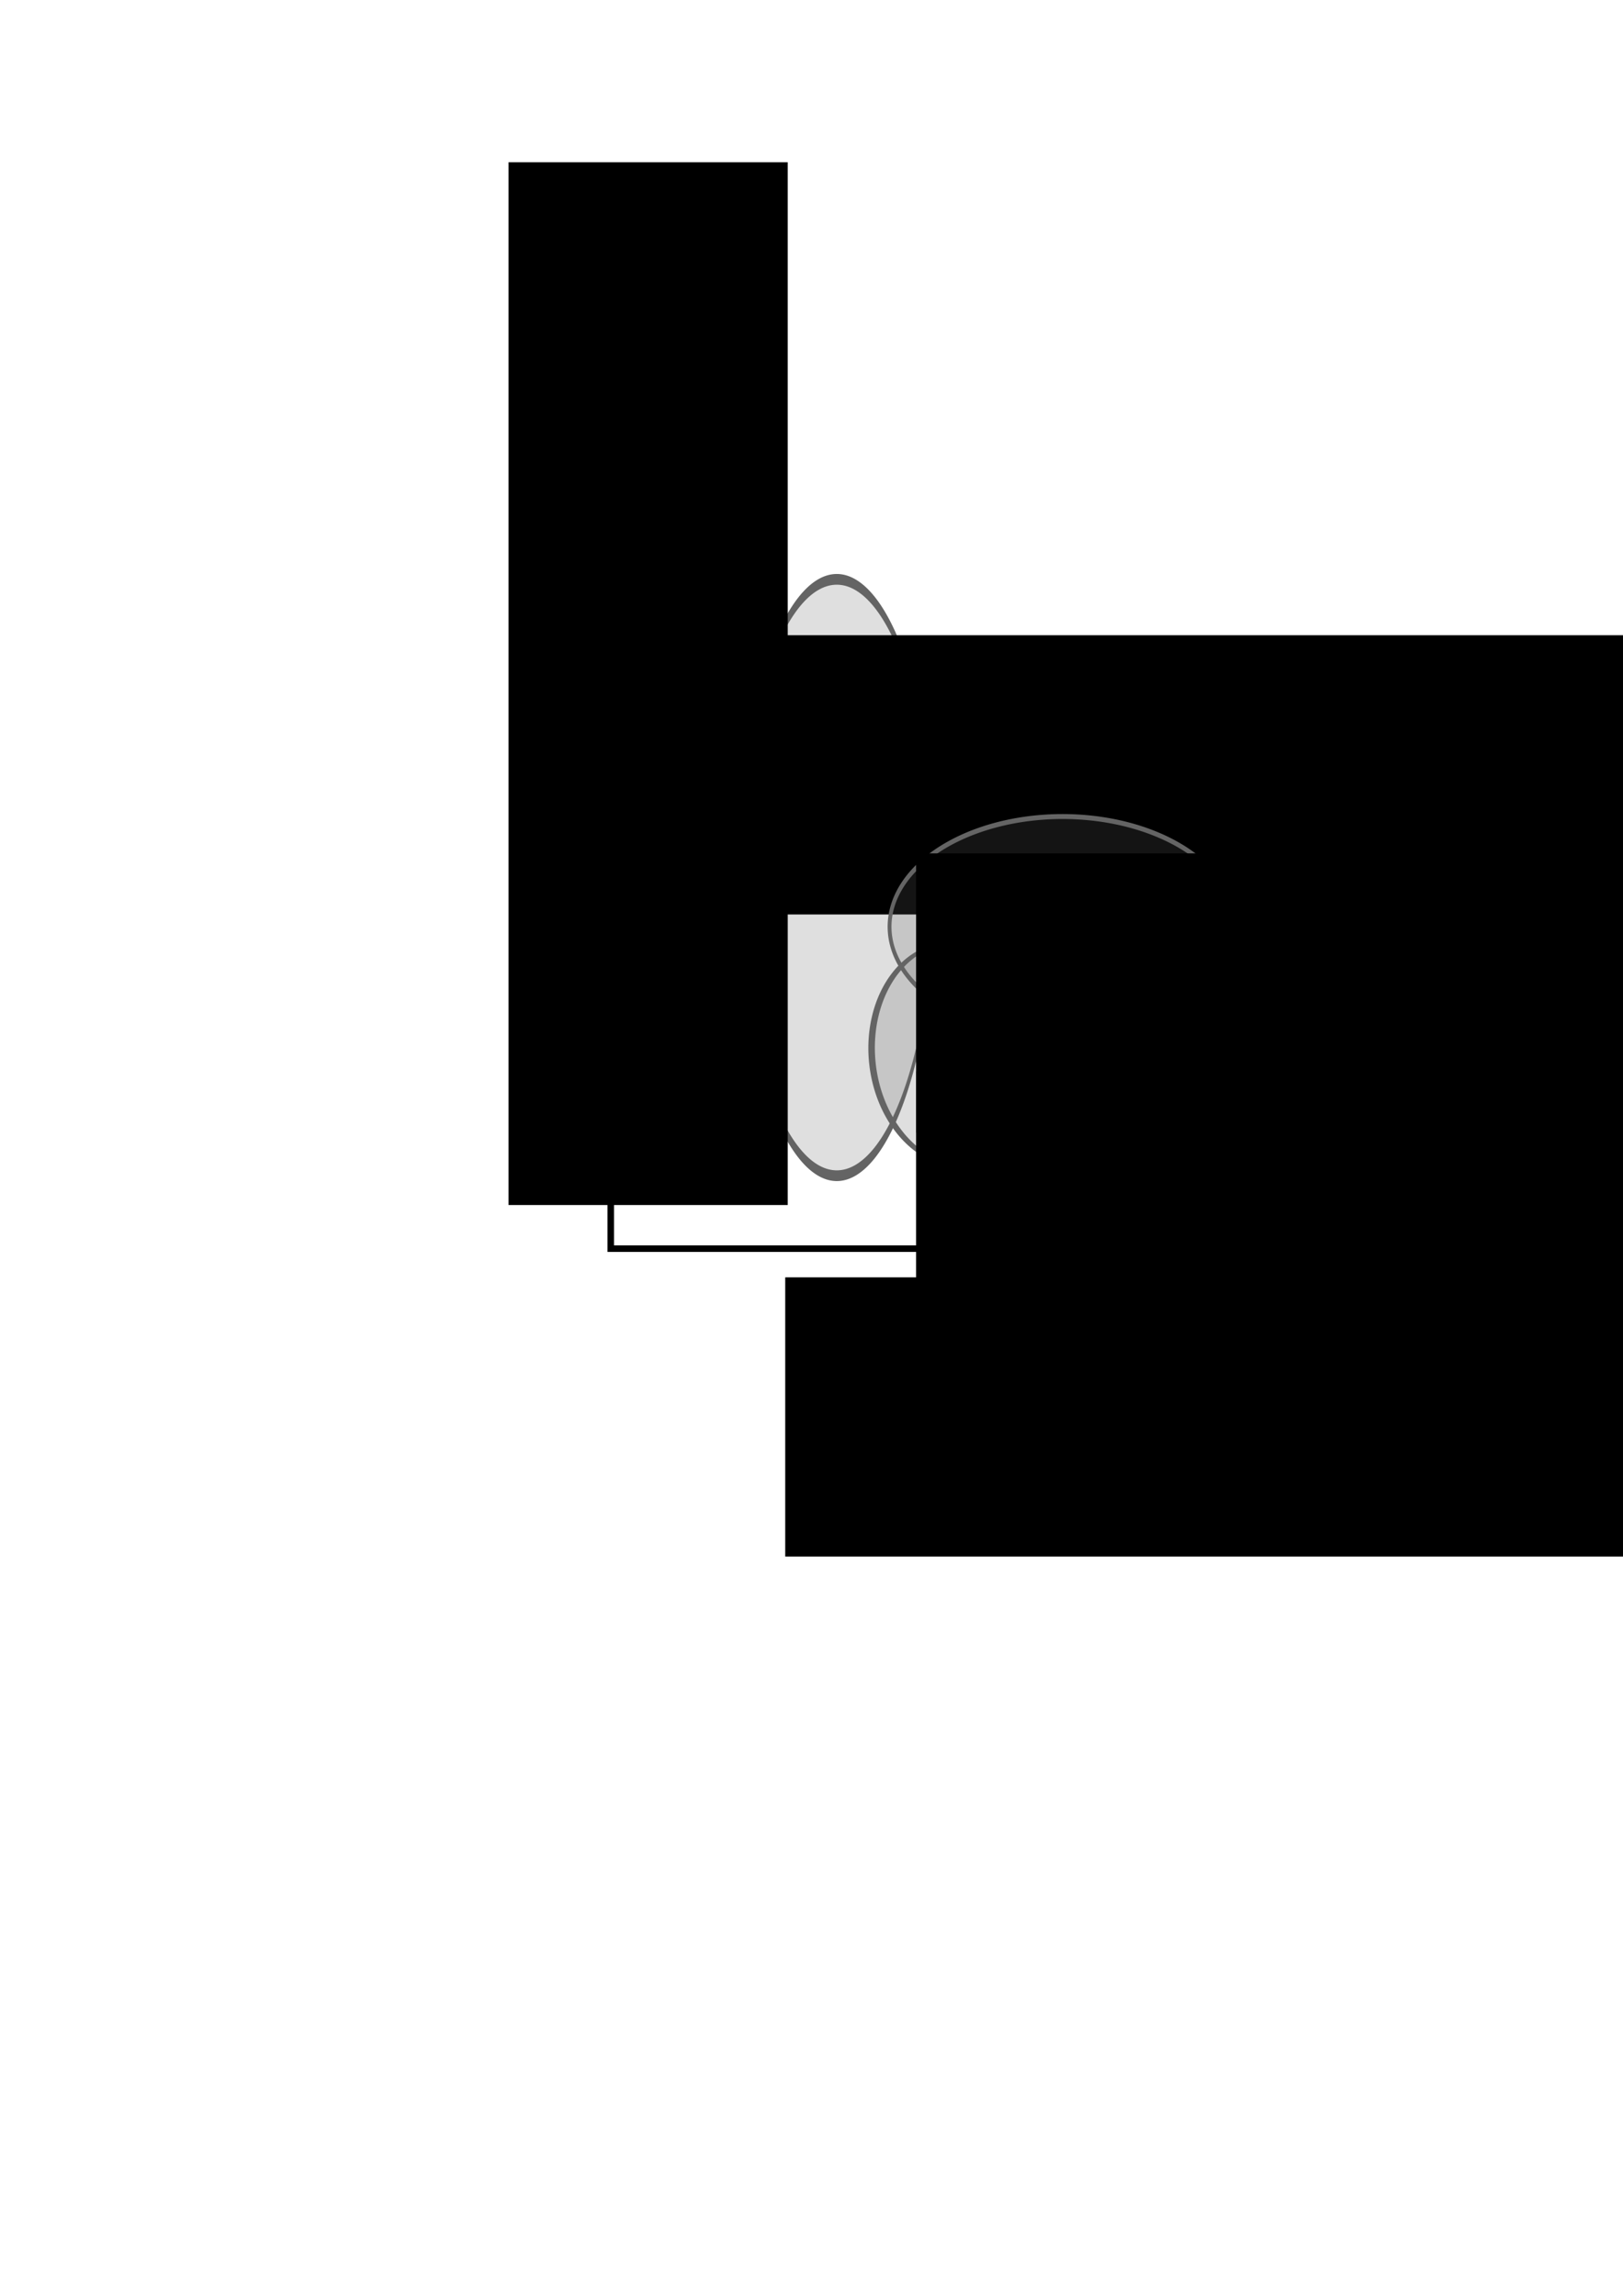 <?xml version="1.0" encoding="UTF-8" standalone="no"?>
<!-- Created with Inkscape (http://www.inkscape.org/) -->

<svg
   xmlns:dc="http://purl.org/dc/elements/1.1/"
   xmlns:cc="http://creativecommons.org/ns#"
   xmlns:rdf="http://www.w3.org/1999/02/22-rdf-syntax-ns#"
   xmlns:svg="http://www.w3.org/2000/svg"
   xmlns="http://www.w3.org/2000/svg"
   xmlns:sodipodi="http://sodipodi.sourceforge.net/DTD/sodipodi-0.dtd"
   xmlns:inkscape="http://www.inkscape.org/namespaces/inkscape"
   width="744.094"
   height="1052.362"
   id="svg2"
   version="1.1"
   inkscape:version="0.48.4 r9939"
   sodipodi:docname="stat_scheme.svg"
   inkscape:export-filename="/home/sergey/work/herbs/sbio-images/electro_scheme.png"
   inkscape:export-xdpi="200"
   inkscape:export-ydpi="200">
  <defs
     id="defs4">
    <marker
       inkscape:stockid="Arrow1Lstart"
       orient="auto"
       refY="0.0"
       refX="0.0"
       id="Arrow1Lstart"
       style="overflow:visible">
      <path
         id="path3780"
         d="M 0.0,0.0 L 5.0,-5.0 L -12.5,0.0 L 5.0,5.0 L 0.0,0.0 z "
         style="fill-rule:evenodd;stroke:#000000;stroke-width:1.0pt"
         transform="scale(0.8) translate(12.5,0)" />
    </marker>
    <marker
       inkscape:stockid="Arrow1Lend"
       orient="auto"
       refY="0.0"
       refX="0.0"
       id="Arrow1Lend"
       style="overflow:visible;">
      <path
         id="path3783"
         d="M 0.0,0.0 L 5.0,-5.0 L -12.5,0.0 L 5.0,5.0 L 0.0,0.0 z "
         style="fill-rule:evenodd;stroke:#000000;stroke-width:1.0pt;"
         transform="scale(0.8) rotate(180) translate(12.5,0)" />
    </marker>
  </defs>
  <sodipodi:namedview
     id="base"
     pagecolor="#ffffff"
     bordercolor="#666666"
     borderopacity="1.0"
     inkscape:pageopacity="1"
     inkscape:pageshadow="2"
     inkscape:zoom="1"
     inkscape:cx="405.02025"
     inkscape:cy="599.11166"
     inkscape:document-units="px"
     inkscape:current-layer="layer1"
     showgrid="true"
     inkscape:window-width="1280"
     inkscape:window-height="977"
     inkscape:window-x="-3"
     inkscape:window-y="-3"
     inkscape:window-maximized="1">
    <inkscape:grid
       type="xygrid"
       id="grid3004"
       empspacing="10"
       visible="true"
       enabled="true"
       snapvisiblegridlinesonly="true" />
  </sodipodi:namedview>
  <g
     inkscape:label="Layer 1"
     inkscape:groupmode="layer"
     id="layer1">
    <path
       style="fill:none;stroke:#000000;stroke-width:3;stroke-linecap:butt;stroke-linejoin:miter;stroke-opacity:1;stroke-miterlimit:4;stroke-dasharray:none;marker-end:url(#Arrow1Lend);marker-start:url(#Arrow1Lstart)"
       d="m 720,572.362 -440,0 0,-440"
       id="path3006"
       inkscape:connector-curvature="0" />
    <path
       sodipodi:type="arc"
       style="fill:#646464;fill-opacity:0.207;stroke:#646464;stroke-width:0.72;stroke-linecap:round;stroke-linejoin:round;stroke-miterlimit:4;stroke-opacity:1;stroke-dasharray:none;stroke-dashoffset:0"
       id="path4588"
       sodipodi:cx="400"
       sodipodi:cy="512.36218"
       sodipodi:rx="40"
       sodipodi:ry="20"
       d="m 440,512.362 a 40,20 0 1 1 -0.002,-0.195"
       sodipodi:start="0"
       sodipodi:end="6.2734152"
       sodipodi:open="true"
       transform="matrix(1.13,0,0,6.834,-68.36,-3099.274)" />
    <flowRoot
       xml:space="preserve"
       id="flowRoot4590"
       style="font-size:28px;font-style:normal;font-variant:normal;font-weight:normal;font-stretch:normal;line-height:125%;letter-spacing:0px;word-spacing:0px;fill:#000000;fill-opacity:1;stroke:none;font-family:Nimbus Roman No9 L;-inkscape-font-specification:Nimbus Roman No9 L;text-anchor:start;text-align:start;writing-mode:lr"><flowRegion
         id="flowRegion4592"><rect
           id="rect4594"
           width="232"
           height="30"
           x="364"
           y="591.362"
           style="-inkscape-font-specification:Nimbus Roman No9 L;font-family:Nimbus Roman No9 L;font-weight:normal;font-style:normal;font-stretch:normal;font-variant:normal;font-size:28px;text-anchor:start;text-align:start;writing-mode:lr;line-height:125%" /></flowRegion><flowPara
         id="flowPara4596">Точность и сложность</flowPara></flowRoot>    <flowRoot
       xml:space="preserve"
       id="flowRoot4598"
       style="font-size:28px;font-style:normal;font-variant:normal;font-weight:normal;font-stretch:normal;text-align:start;line-height:125%;letter-spacing:0px;word-spacing:0px;writing-mode:lr-tb;text-anchor:start;fill:#000000;fill-opacity:1;stroke:none;font-family:Nimbus Roman No9 L;-inkscape-font-specification:Nimbus Roman No9 L"
       transform="translate(66,-8.851)"><flowRegion
         id="flowRegion4600"><rect
           id="rect4602"
           width="478"
           height="128"
           x="294"
           y="594.362"
           style="font-size:28px;font-style:normal;font-variant:normal;font-weight:normal;font-stretch:normal;text-align:start;line-height:125%;writing-mode:lr-tb;text-anchor:start;font-family:Nimbus Roman No9 L;-inkscape-font-specification:Nimbus Roman No9 L" /></flowRegion><flowPara
         id="flowPara4604">Точность и сложность</flowPara></flowRoot>    <flowRoot
       xml:space="preserve"
       id="flowRoot4598-3"
       style="font-size:28px;font-style:normal;font-variant:normal;font-weight:normal;font-stretch:normal;text-align:start;line-height:125%;letter-spacing:0px;word-spacing:0px;writing-mode:lr-tb;text-anchor:start;fill:#000000;fill-opacity:1;stroke:none;font-family:Nimbus Roman No9 L;-inkscape-font-specification:Nimbus Roman No9 L"
       transform="matrix(0,-1,1,0,-361.213,846.362)"
       inkscape:transform-center-x="240.06275"
       inkscape:transform-center-y="-87.120003"><flowRegion
         id="flowRegion4600-6"><rect
           id="rect4602-7"
           width="478"
           height="128"
           x="294"
           y="594.362"
           style="font-size:28px;font-style:normal;font-variant:normal;font-weight:normal;font-stretch:normal;text-align:start;line-height:125%;writing-mode:lr-tb;text-anchor:start;font-family:Nimbus Roman No9 L;-inkscape-font-specification:Nimbus Roman No9 L" /></flowRegion><flowPara
         id="flowPara4705">Применимость и практичность</flowPara><flowPara
         id="flowPara4707" /></flowRoot>    <flowRoot
       xml:space="preserve"
       id="flowRoot4598-35"
       style="font-size:22px;font-style:italic;font-variant:normal;font-weight:normal;font-stretch:normal;text-align:start;line-height:125%;letter-spacing:0px;word-spacing:0px;writing-mode:lr-tb;text-anchor:start;fill:#000000;fill-opacity:1;stroke:none;font-family:Nimbus Roman No9 L;-inkscape-font-specification:Nimbus Roman No9 L Italic"
       transform="translate(26,-303.188)"><flowRegion
         id="flowRegion4600-62"><rect
           id="rect4602-9"
           width="478"
           height="128"
           x="294"
           y="594.362"
           style="font-size:22px;font-style:italic;font-variant:normal;font-weight:normal;font-stretch:normal;text-align:start;line-height:125%;writing-mode:lr-tb;text-anchor:start;font-family:Nimbus Roman No9 L;-inkscape-font-specification:Nimbus Roman No9 L Italic" /></flowRegion><flowPara
         id="flowPara3016">Распределение Больцмана</flowPara></flowRoot>    <path
       transform="matrix(0.051,0.565,-1.265,0.094,1066.705,209.281)"
       sodipodi:type="arc"
       style="fill:#646464;fill-opacity:0.207;stroke:#646464;stroke-width:2.357;stroke-linecap:round;stroke-linejoin:round;stroke-miterlimit:4;stroke-opacity:1;stroke-dasharray:none;stroke-dashoffset:0"
       id="path4588-2"
       sodipodi:cx="400"
       sodipodi:cy="512.36218"
       sodipodi:rx="90.215324"
       sodipodi:ry="30.916267"
       d="m 490.215,512.362 a 90.215,30.916 0 1 1 -0.004,-0.302"
       sodipodi:start="0"
       sodipodi:end="6.2734152"
       sodipodi:open="true"
       inkscape:export-xdpi="200"
       inkscape:export-ydpi="200" />
    <flowRoot
       xml:space="preserve"
       id="flowRoot4598-35-7"
       style="font-size:22px;font-style:italic;font-variant:normal;font-weight:normal;font-stretch:normal;text-align:start;line-height:125%;letter-spacing:0px;word-spacing:0px;writing-mode:lr-tb;text-anchor:start;fill:#000000;fill-opacity:1;stroke:none;font-family:Nimbus Roman No9 L;-inkscape-font-specification:Nimbus Roman No9 L Italic"
       transform="translate(126,-103.188)"><flowRegion
         id="flowRegion4600-62-0"><rect
           id="rect4602-9-9"
           width="478"
           height="128"
           x="294"
           y="594.362"
           style="font-size:22px;font-style:italic;font-variant:normal;font-weight:normal;font-stretch:normal;text-align:start;line-height:125%;writing-mode:lr-tb;text-anchor:start;font-family:Nimbus Roman No9 L;-inkscape-font-specification:Nimbus Roman No9 L Italic" /></flowRegion><flowPara
         id="flowPara3020">Гидрофобные взаимодействия</flowPara></flowRoot>    <path
       transform="matrix(1.416,0,0,1.822,-79.271,-508.761)"
       sodipodi:type="arc"
       style="fill:#646464;fill-opacity:0.207;stroke:#646464;stroke-width:1.245;stroke-linecap:round;stroke-linejoin:round;stroke-miterlimit:4;stroke-opacity:1;stroke-dasharray:none;stroke-dashoffset:0"
       id="path4588-6"
       sodipodi:cx="400"
       sodipodi:cy="512.36218"
       sodipodi:rx="56"
       sodipodi:ry="27.7222"
       d="m 456,512.362 a 56,27.722 0 1 1 -0.003,-0.271"
       sodipodi:start="0"
       sodipodi:end="6.2734152"
       sodipodi:open="true" />
    <flowRoot
       xml:space="preserve"
       id="flowRoot4598-35-0"
       style="font-size:22px;font-style:italic;font-variant:normal;font-weight:normal;font-stretch:normal;text-align:start;line-height:125%;letter-spacing:0px;word-spacing:0px;writing-mode:lr-tb;text-anchor:start;fill:#000000;fill-opacity:1;stroke:none;font-family:Nimbus Roman No9 L;-inkscape-font-specification:Nimbus Roman No9 L Italic"
       transform="translate(126,-203.188)"><flowRegion
         id="flowRegion4600-62-6"><rect
           id="rect4602-9-2"
           width="478"
           height="128"
           x="294"
           y="594.362"
           style="font-size:22px;font-style:italic;font-variant:normal;font-weight:normal;font-stretch:normal;text-align:start;line-height:125%;writing-mode:lr-tb;text-anchor:start;font-family:Nimbus Roman No9 L;-inkscape-font-specification:Nimbus Roman No9 L Italic" /></flowRegion><flowPara
         id="flowPara3018">Уравнение Ланжевена</flowPara></flowRoot>  </g>
</svg>
